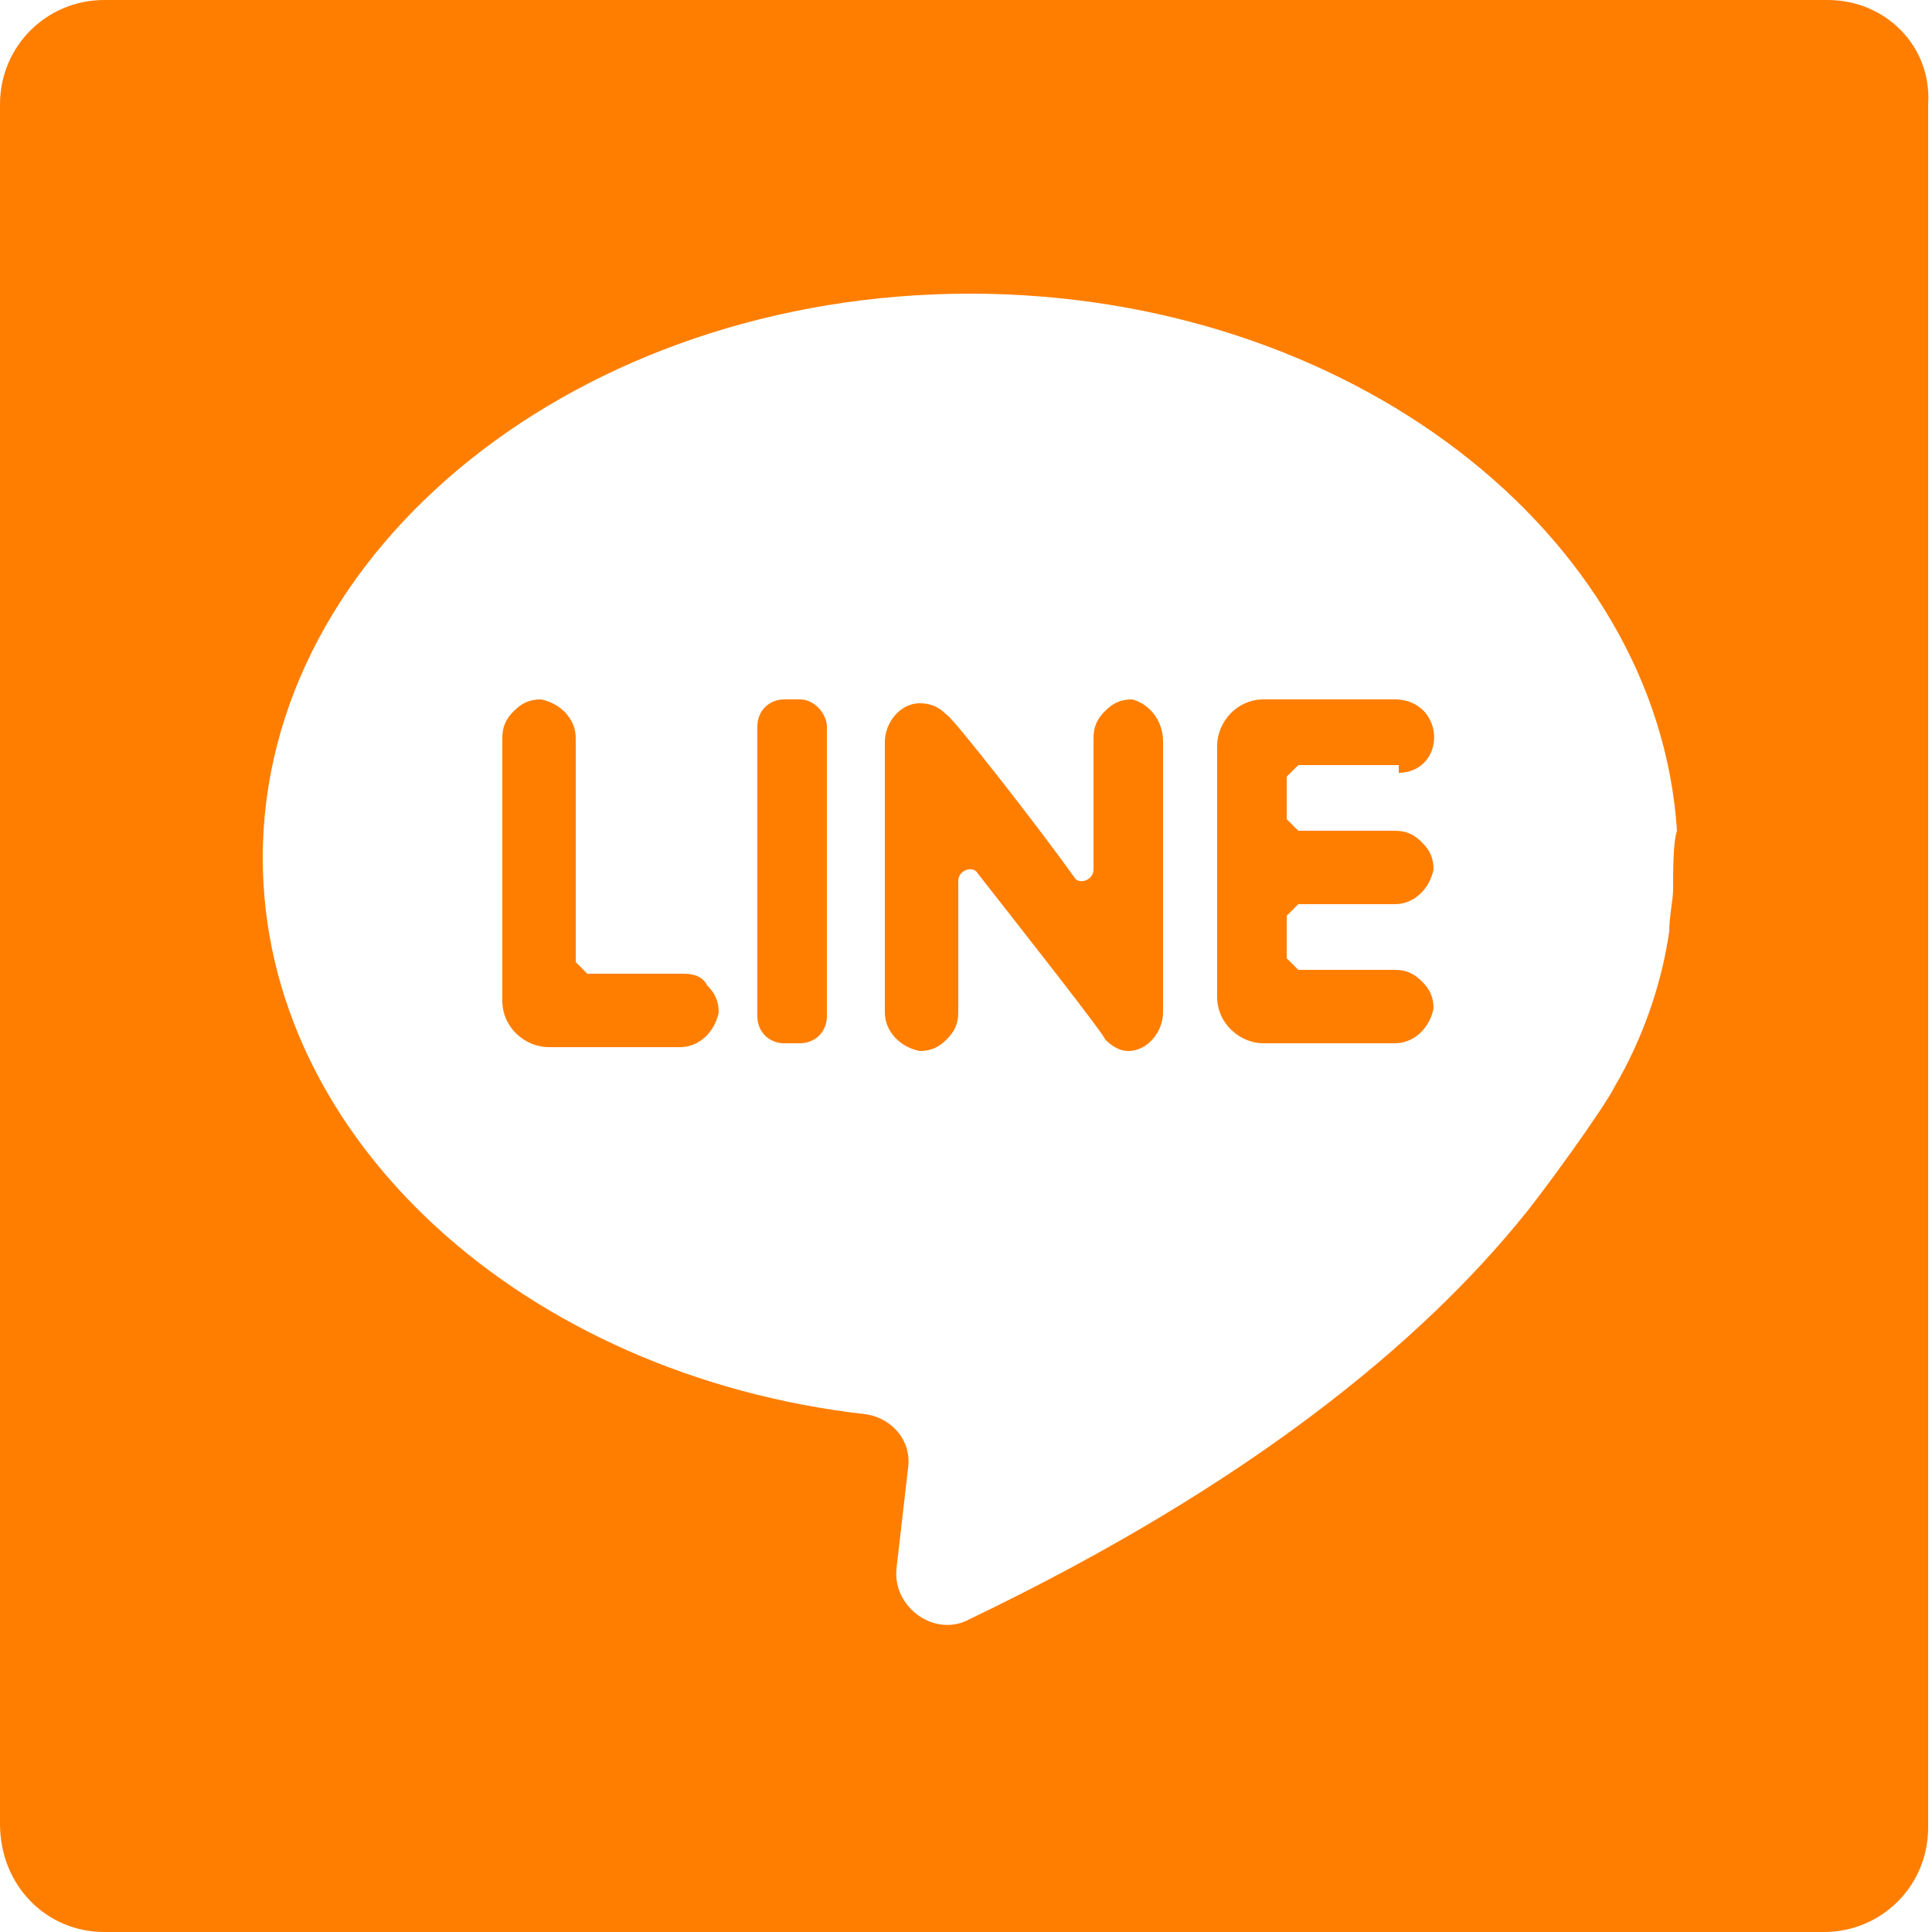 <?xml version="1.0" encoding="utf-8"?>
<!-- Generator: Adobe Illustrator 24.3.0, SVG Export Plug-In . SVG Version: 6.00 Build 0)  -->
<svg version="1.1" id="Layer_1" xmlns="http://www.w3.org/2000/svg" xmlns:xlink="http://www.w3.org/1999/xlink" x="0px" y="0px"
	 viewBox="0 0 50 50" style="enable-background:new 0 0 50 50;" xml:space="preserve">
<style type="text/css">
	.st0{fill:#FF7E00;}
</style>
<g>
	<path class="st0" d="M20.7,18.1h-0.4c-0.4,0-0.7,0.3-0.7,0.7v7.5c0,0.4,0.3,0.7,0.7,0.7h0.4c0.4,0,0.7-0.3,0.7-0.7v-7.5
		C21.4,18.5,21.1,18.1,20.7,18.1z"/>
	<path class="st0" d="M29.3,18.1c-0.3,0-0.5,0.1-0.7,0.3c-0.2,0.2-0.3,0.4-0.3,0.7v3.4c0,0.3-0.4,0.4-0.5,0.2
		c-1-1.4-3.2-4.2-3.3-4.2c-0.2-0.2-0.4-0.3-0.7-0.3c-0.5,0-0.9,0.5-0.9,1v7c0,0.5,0.4,0.9,0.9,1c0.3,0,0.5-0.1,0.7-0.3
		c0.2-0.2,0.3-0.4,0.3-0.7v-3.4c0-0.3,0.4-0.4,0.5-0.2c1.1,1.4,3.3,4.2,3.3,4.3c0.2,0.2,0.4,0.3,0.6,0.3c0.5,0,0.9-0.5,0.9-1v-7
		C30.1,18.6,29.7,18.2,29.3,18.1z"/>
	<path class="st0" d="M17.7,25.2h-2.5c-0.1-0.1-0.2-0.2-0.3-0.3v-5.8c0-0.5-0.4-0.9-0.9-1c-0.3,0-0.5,0.1-0.7,0.3
		c-0.2,0.2-0.3,0.4-0.3,0.7v6.8c0,0.7,0.6,1.2,1.2,1.2h3.4c0.5,0,0.9-0.4,1-0.9c0-0.3-0.1-0.5-0.3-0.7C18.2,25.3,18,25.2,17.7,25.2z
		"/>
	<path class="st0" d="M36.2,20c0.6,0,1-0.5,0.9-1.1c-0.1-0.5-0.5-0.8-1-0.8h-3.4c-0.7,0-1.2,0.6-1.2,1.2v6.5c0,0.7,0.6,1.2,1.2,1.2
		h3.4c0.5,0,0.9-0.4,1-0.9c0-0.3-0.1-0.5-0.3-0.7s-0.4-0.3-0.7-0.3h-2.5c-0.1-0.1-0.2-0.2-0.3-0.3v-1.1c0.1-0.1,0.2-0.2,0.3-0.3h2.5
		c0.5,0,0.9-0.4,1-0.9c0-0.3-0.1-0.5-0.3-0.7s-0.4-0.3-0.7-0.3h-2.5c-0.1-0.1-0.2-0.2-0.3-0.3v-1.1c0.1-0.1,0.2-0.2,0.3-0.3h2.6V20z
		"/>
	<path class="st0" d="M0,2.7v44.5C0,48.8,1.2,50,2.7,50h44.5c1.5,0,2.7-1.2,2.7-2.7V2.7C50,1.2,48.8,0,47.3,0H2.7C1.2,0,0,1.2,0,2.7
		z M43.3,23c0,0.3-0.1,0.7-0.1,1.1c-0.2,1.4-0.7,2.8-1.4,4c-0.3,0.6-1.9,2.8-2.4,3.4c-2.6,3.2-7,6.9-14.3,10.4
		c-0.9,0.5-2-0.3-1.9-1.3l0.3-2.6c0.1-0.7-0.4-1.3-1.1-1.4c-8.8-1-15.6-7.1-15.6-14.4c0-8,8.2-14.6,18.3-14.6
		c9.8,0,17.8,6.2,18.3,13.9C43.3,21.8,43.3,22.5,43.3,23z"/>
</g>
</svg>
